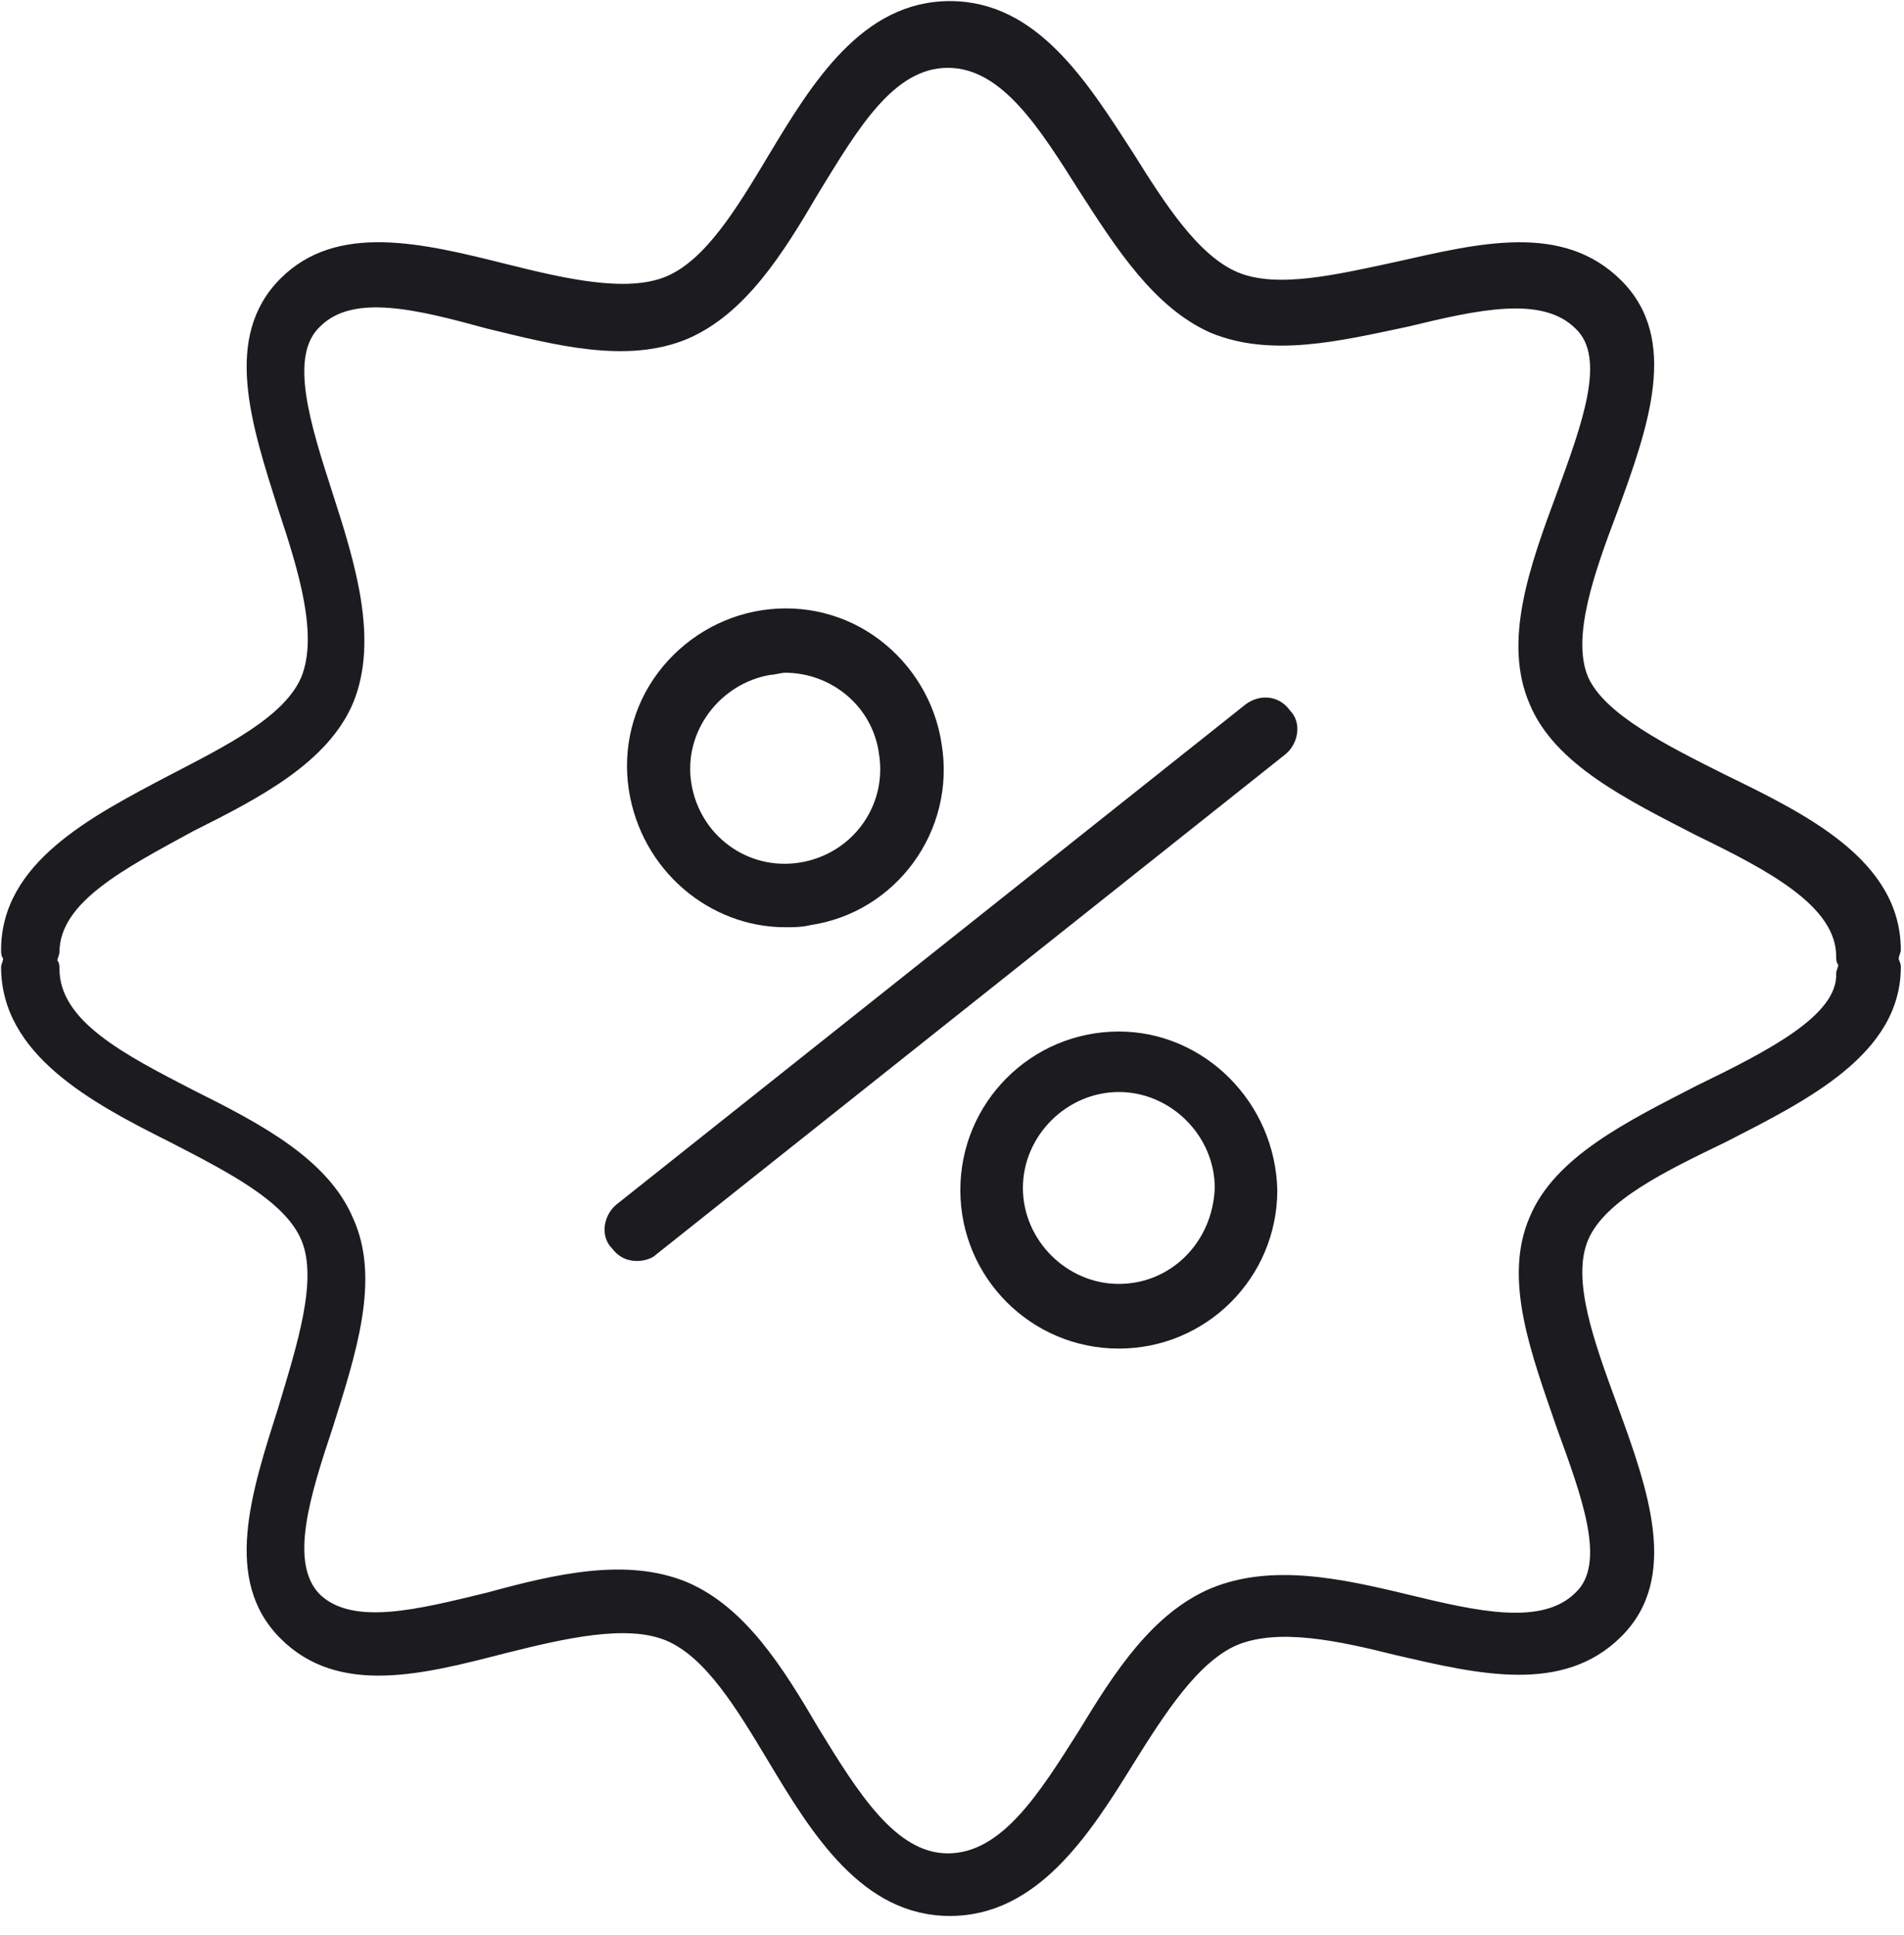<svg width="63" height="64" viewBox="0 0 63 64" fill="none" xmlns="http://www.w3.org/2000/svg">
<path d="M41.229 23.289L20.391 39.849C19.977 40.194 19.839 40.884 20.253 41.298C20.46 41.574 20.736 41.712 21.081 41.712C21.288 41.712 21.564 41.643 21.702 41.505L42.54 24.945C42.954 24.6 43.092 23.91 42.678 23.496C42.333 23.013 41.712 22.944 41.229 23.289Z" fill="#1C1B1F"/>
<path d="M25.98 30.672C26.256 30.672 26.532 30.672 26.808 30.603C29.637 30.189 31.638 27.498 31.155 24.6C30.948 23.22 30.189 21.978 29.085 21.15C27.981 20.322 26.601 19.977 25.221 20.184C23.841 20.391 22.599 21.15 21.771 22.254C20.943 23.358 20.598 24.738 20.805 26.118C21.219 28.809 23.496 30.672 25.98 30.672ZM25.497 22.323C25.635 22.323 25.842 22.254 25.98 22.254C27.498 22.254 28.878 23.358 29.085 24.945C29.361 26.67 28.188 28.257 26.463 28.533C24.738 28.809 23.151 27.636 22.875 25.911C22.599 24.186 23.841 22.599 25.497 22.323Z" fill="#1C1B1F"/>
<path d="M37.02 34.122C34.122 34.122 31.776 36.468 31.776 39.366C31.776 42.264 34.122 44.61 37.02 44.61C39.918 44.61 42.264 42.264 42.264 39.366C42.195 36.468 39.849 34.122 37.02 34.122ZM37.02 42.471C35.295 42.471 33.846 41.022 33.846 39.297C33.846 37.572 35.295 36.123 37.02 36.123C38.745 36.123 40.194 37.572 40.194 39.297C40.125 41.091 38.745 42.471 37.02 42.471Z" fill="#1C1B1F"/>
<path d="M62.826 31.707C62.826 31.638 62.895 31.5 62.895 31.431C62.895 28.464 59.79 26.946 57.099 25.635C55.167 24.669 53.097 23.634 52.545 22.392C51.993 21.081 52.752 18.942 53.511 16.941C54.546 14.112 55.581 11.214 53.649 9.282C51.717 7.35 48.957 8.04 46.197 8.661C44.265 9.075 42.264 9.558 40.953 9.006C39.642 8.454 38.538 6.729 37.503 5.073C35.985 2.727 34.329 0.036 31.431 0.036C28.533 0.036 26.877 2.727 25.428 5.142C24.393 6.867 23.358 8.592 22.047 9.144C20.736 9.696 18.666 9.213 16.734 8.73C13.974 8.04 11.145 7.35 9.282 9.213C7.35 11.145 8.316 14.043 9.213 16.872C9.903 18.942 10.524 21.012 9.972 22.392C9.42 23.703 7.488 24.669 5.625 25.635C3.003 27.015 0.036 28.533 0.036 31.431C0.036 31.5 0.036 31.638 0.105 31.707C0.105 31.776 0.036 31.914 0.036 31.983C0.036 34.881 3.003 36.468 5.625 37.779C7.488 38.745 9.42 39.711 9.972 41.022C10.524 42.333 9.834 44.472 9.213 46.542C8.316 49.371 7.35 52.269 9.282 54.201C11.214 56.133 14.043 55.374 16.734 54.684C18.666 54.201 20.736 53.718 22.047 54.27C23.358 54.822 24.393 56.547 25.428 58.272C26.877 60.687 28.533 63.378 31.431 63.378C34.329 63.378 36.054 60.687 37.503 58.341C38.538 56.685 39.642 54.96 40.953 54.408C42.333 53.856 44.265 54.27 46.197 54.753C48.888 55.374 51.717 56.064 53.649 54.132C55.581 52.2 54.546 49.302 53.511 46.473C52.752 44.403 51.993 42.333 52.545 41.022C53.097 39.711 55.098 38.745 57.099 37.779C59.79 36.399 62.895 34.881 62.895 31.983C62.895 31.845 62.826 31.776 62.826 31.707ZM56.133 35.916C53.856 37.089 51.441 38.262 50.613 40.263C49.716 42.333 50.682 44.817 51.51 47.232C52.338 49.509 53.166 51.717 52.131 52.683C51.027 53.787 48.888 53.304 46.611 52.752C44.334 52.2 42.057 51.717 40.056 52.545C38.124 53.373 36.882 55.305 35.709 57.237C34.398 59.307 33.156 61.308 31.362 61.308C29.637 61.308 28.395 59.307 27.084 57.168C25.911 55.167 24.669 53.166 22.737 52.338C20.736 51.51 18.39 52.062 16.113 52.683C13.836 53.235 11.697 53.787 10.593 52.752C9.558 51.717 10.248 49.509 11.007 47.232C11.766 44.817 12.594 42.333 11.697 40.332C10.869 38.331 8.592 37.158 6.384 36.054C4.107 34.881 1.968 33.777 1.968 32.052C1.968 31.983 1.968 31.845 1.899 31.776C1.899 31.707 1.968 31.569 1.968 31.5C1.968 29.844 4.107 28.74 6.384 27.498C8.592 26.394 10.869 25.221 11.697 23.22C12.525 21.15 11.766 18.666 11.007 16.32C10.248 13.974 9.558 11.766 10.593 10.8C11.697 9.696 13.836 10.248 16.113 10.869C18.39 11.421 20.736 12.042 22.737 11.214C24.669 10.386 25.911 8.385 27.084 6.384C28.395 4.245 29.568 2.244 31.362 2.244C33.156 2.244 34.398 4.245 35.709 6.315C36.951 8.247 38.193 10.179 40.056 11.007C42.057 11.835 44.334 11.283 46.611 10.8C48.888 10.248 51.027 9.765 52.131 10.869C53.166 11.835 52.338 14.043 51.51 16.32C50.613 18.735 49.716 21.219 50.613 23.289C51.441 25.29 53.856 26.463 56.133 27.636C58.548 28.809 60.756 29.982 60.756 31.638C60.756 31.707 60.756 31.845 60.825 31.914C60.825 31.983 60.756 32.121 60.756 32.19C60.825 33.57 58.548 34.743 56.133 35.916Z" fill="#1C1B1F"/>
</svg>
